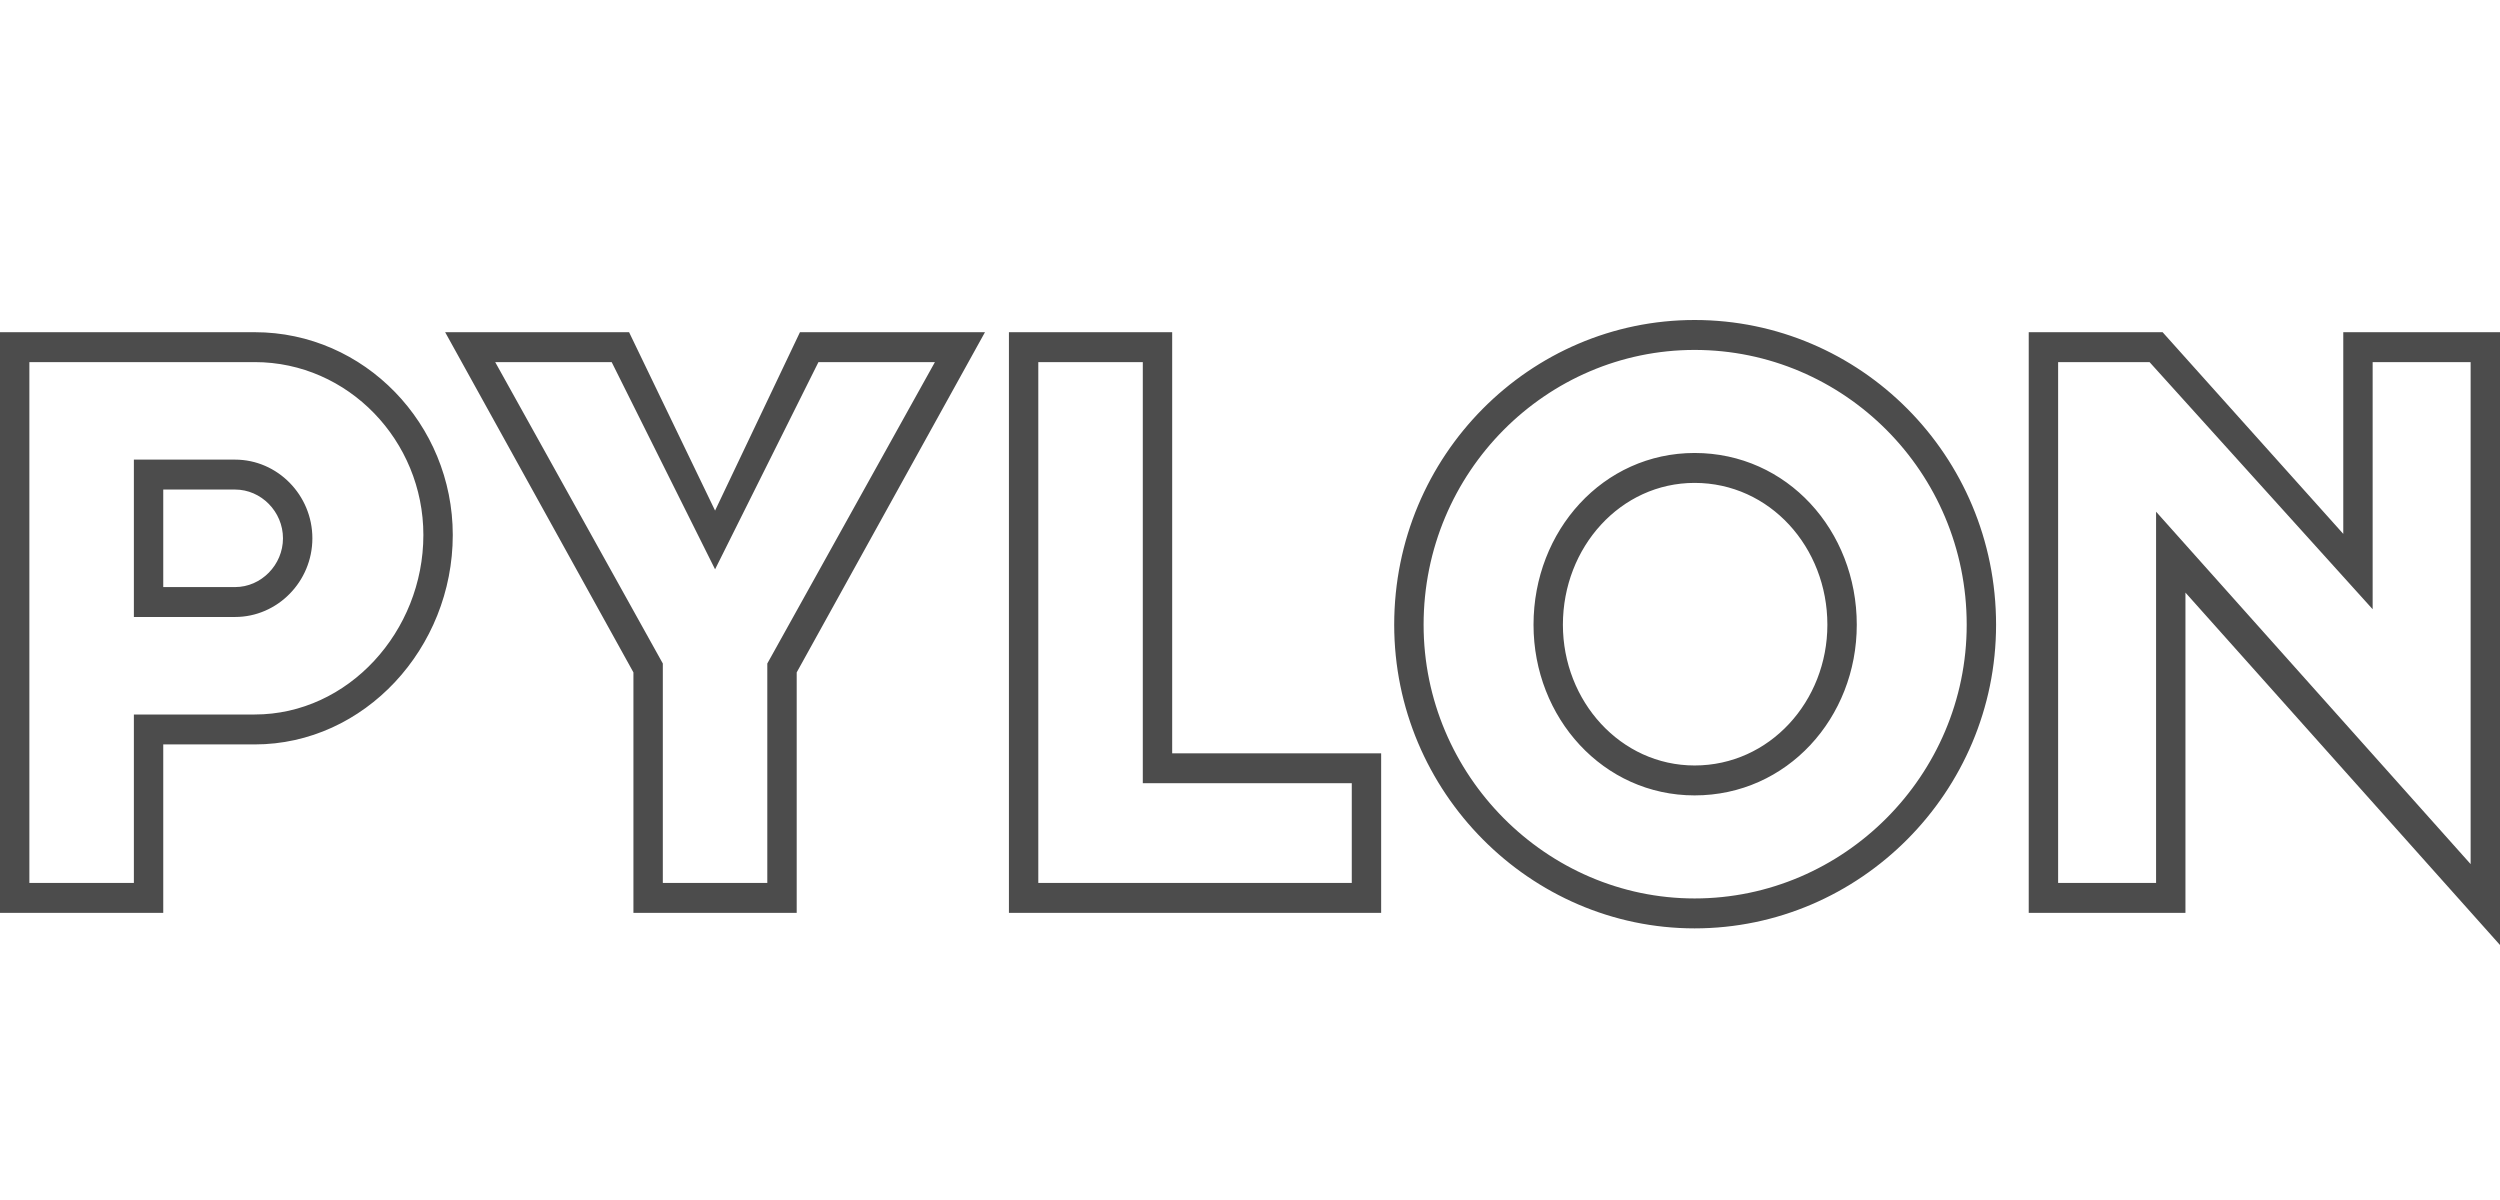 <?xml version="1.0" encoding="UTF-8"?>
<svg width="100px" height="48px" viewBox="0 0 100 48" version="1.1" xmlns="http://www.w3.org/2000/svg" xmlns:xlink="http://www.w3.org/1999/xlink">
    <!-- Generator: Sketch 47.1 (45422) - http://www.bohemiancoding.com/sketch -->
    <title>outline_pylon</title>
    <desc>Created with Sketch.</desc>
    <defs></defs>
    <g id="Page-1" stroke="none" stroke-width="1" fill="none" fill-rule="evenodd">
        <g id="outline_pylon" fill="#4C4C4C">
            <path d="M12.495,21.532 C12.495,23.261 11.101,24.679 9.404,24.679 L5.355,24.679 L5.355,18.385 L9.404,18.385 C11.101,18.385 12.495,19.804 12.495,21.532 Z M16.935,21.399 C16.935,17.632 13.931,14.484 10.187,14.484 L1.175,14.484 L1.175,35.318 L5.355,35.318 L5.355,28.58 L10.187,28.58 C13.931,28.58 16.935,25.256 16.935,21.399 Z M18.111,21.399 C18.111,25.921 14.584,29.777 10.187,29.777 L6.53,29.777 L6.53,36.515 L0,36.515 L0,13.288 L10.187,13.288 C14.584,13.288 18.111,16.967 18.111,21.399 Z M11.319,21.532 C11.319,20.468 10.448,19.582 9.404,19.582 L6.53,19.582 L6.53,23.483 L9.404,23.483 C10.448,23.483 11.319,22.596 11.319,21.532 Z M28.603,22.773 L24.467,14.484 L19.808,14.484 L26.513,26.541 L26.513,35.318 L30.692,35.318 L30.692,26.541 L37.397,14.484 L32.738,14.484 L28.603,22.773 Z M25.163,13.288 L28.603,20.424 L31.998,13.288 L39.399,13.288 L31.868,26.896 L31.868,36.515 L25.337,36.515 L25.337,26.896 L17.806,13.288 L25.163,13.288 Z M41.532,14.484 L41.532,35.318 L54.071,35.318 L54.071,31.328 L45.712,31.328 L45.712,14.484 L41.532,14.484 Z M40.357,36.515 L40.357,13.288 L46.887,13.288 L46.887,30.132 L55.246,30.132 L55.246,36.515 L40.357,36.515 Z M67.784,31.816 C64.127,31.816 61.341,28.713 61.341,24.99 C61.341,21.222 64.127,18.119 67.784,18.119 C71.485,18.119 74.271,21.222 74.271,24.99 C74.271,28.713 71.485,31.816 67.784,31.816 Z M67.784,35.938 C73.748,35.938 78.668,31.018 78.668,24.99 C78.668,18.873 73.748,13.997 67.784,13.997 C61.863,13.997 56.944,18.873 56.944,24.99 C56.944,31.018 61.863,35.938 67.784,35.938 Z M67.784,37.135 C61.21,37.135 55.768,31.683 55.768,24.99 C55.768,18.208 61.21,12.8 67.784,12.8 C74.401,12.8 79.843,18.208 79.843,24.99 C79.843,31.683 74.401,37.135 67.784,37.135 Z M67.784,30.619 C70.788,30.619 73.095,28.048 73.095,24.99 C73.095,21.887 70.788,19.316 67.784,19.316 C64.824,19.316 62.516,21.887 62.516,24.99 C62.516,28.048 64.824,30.619 67.784,30.619 Z M82.325,14.484 L82.325,35.318 L86.243,35.318 L86.243,20.468 L98.825,34.564 L98.825,14.484 L94.906,14.484 L94.906,24.369 L85.982,14.484 L82.325,14.484 Z M81.149,36.515 L81.149,13.288 L86.504,13.288 L93.731,21.355 L93.731,13.288 L100,13.288 L100,37.8 L87.418,23.704 L87.418,36.515 L81.149,36.515 Z" id="pylon"></path>
        </g>
    </g>
</svg>